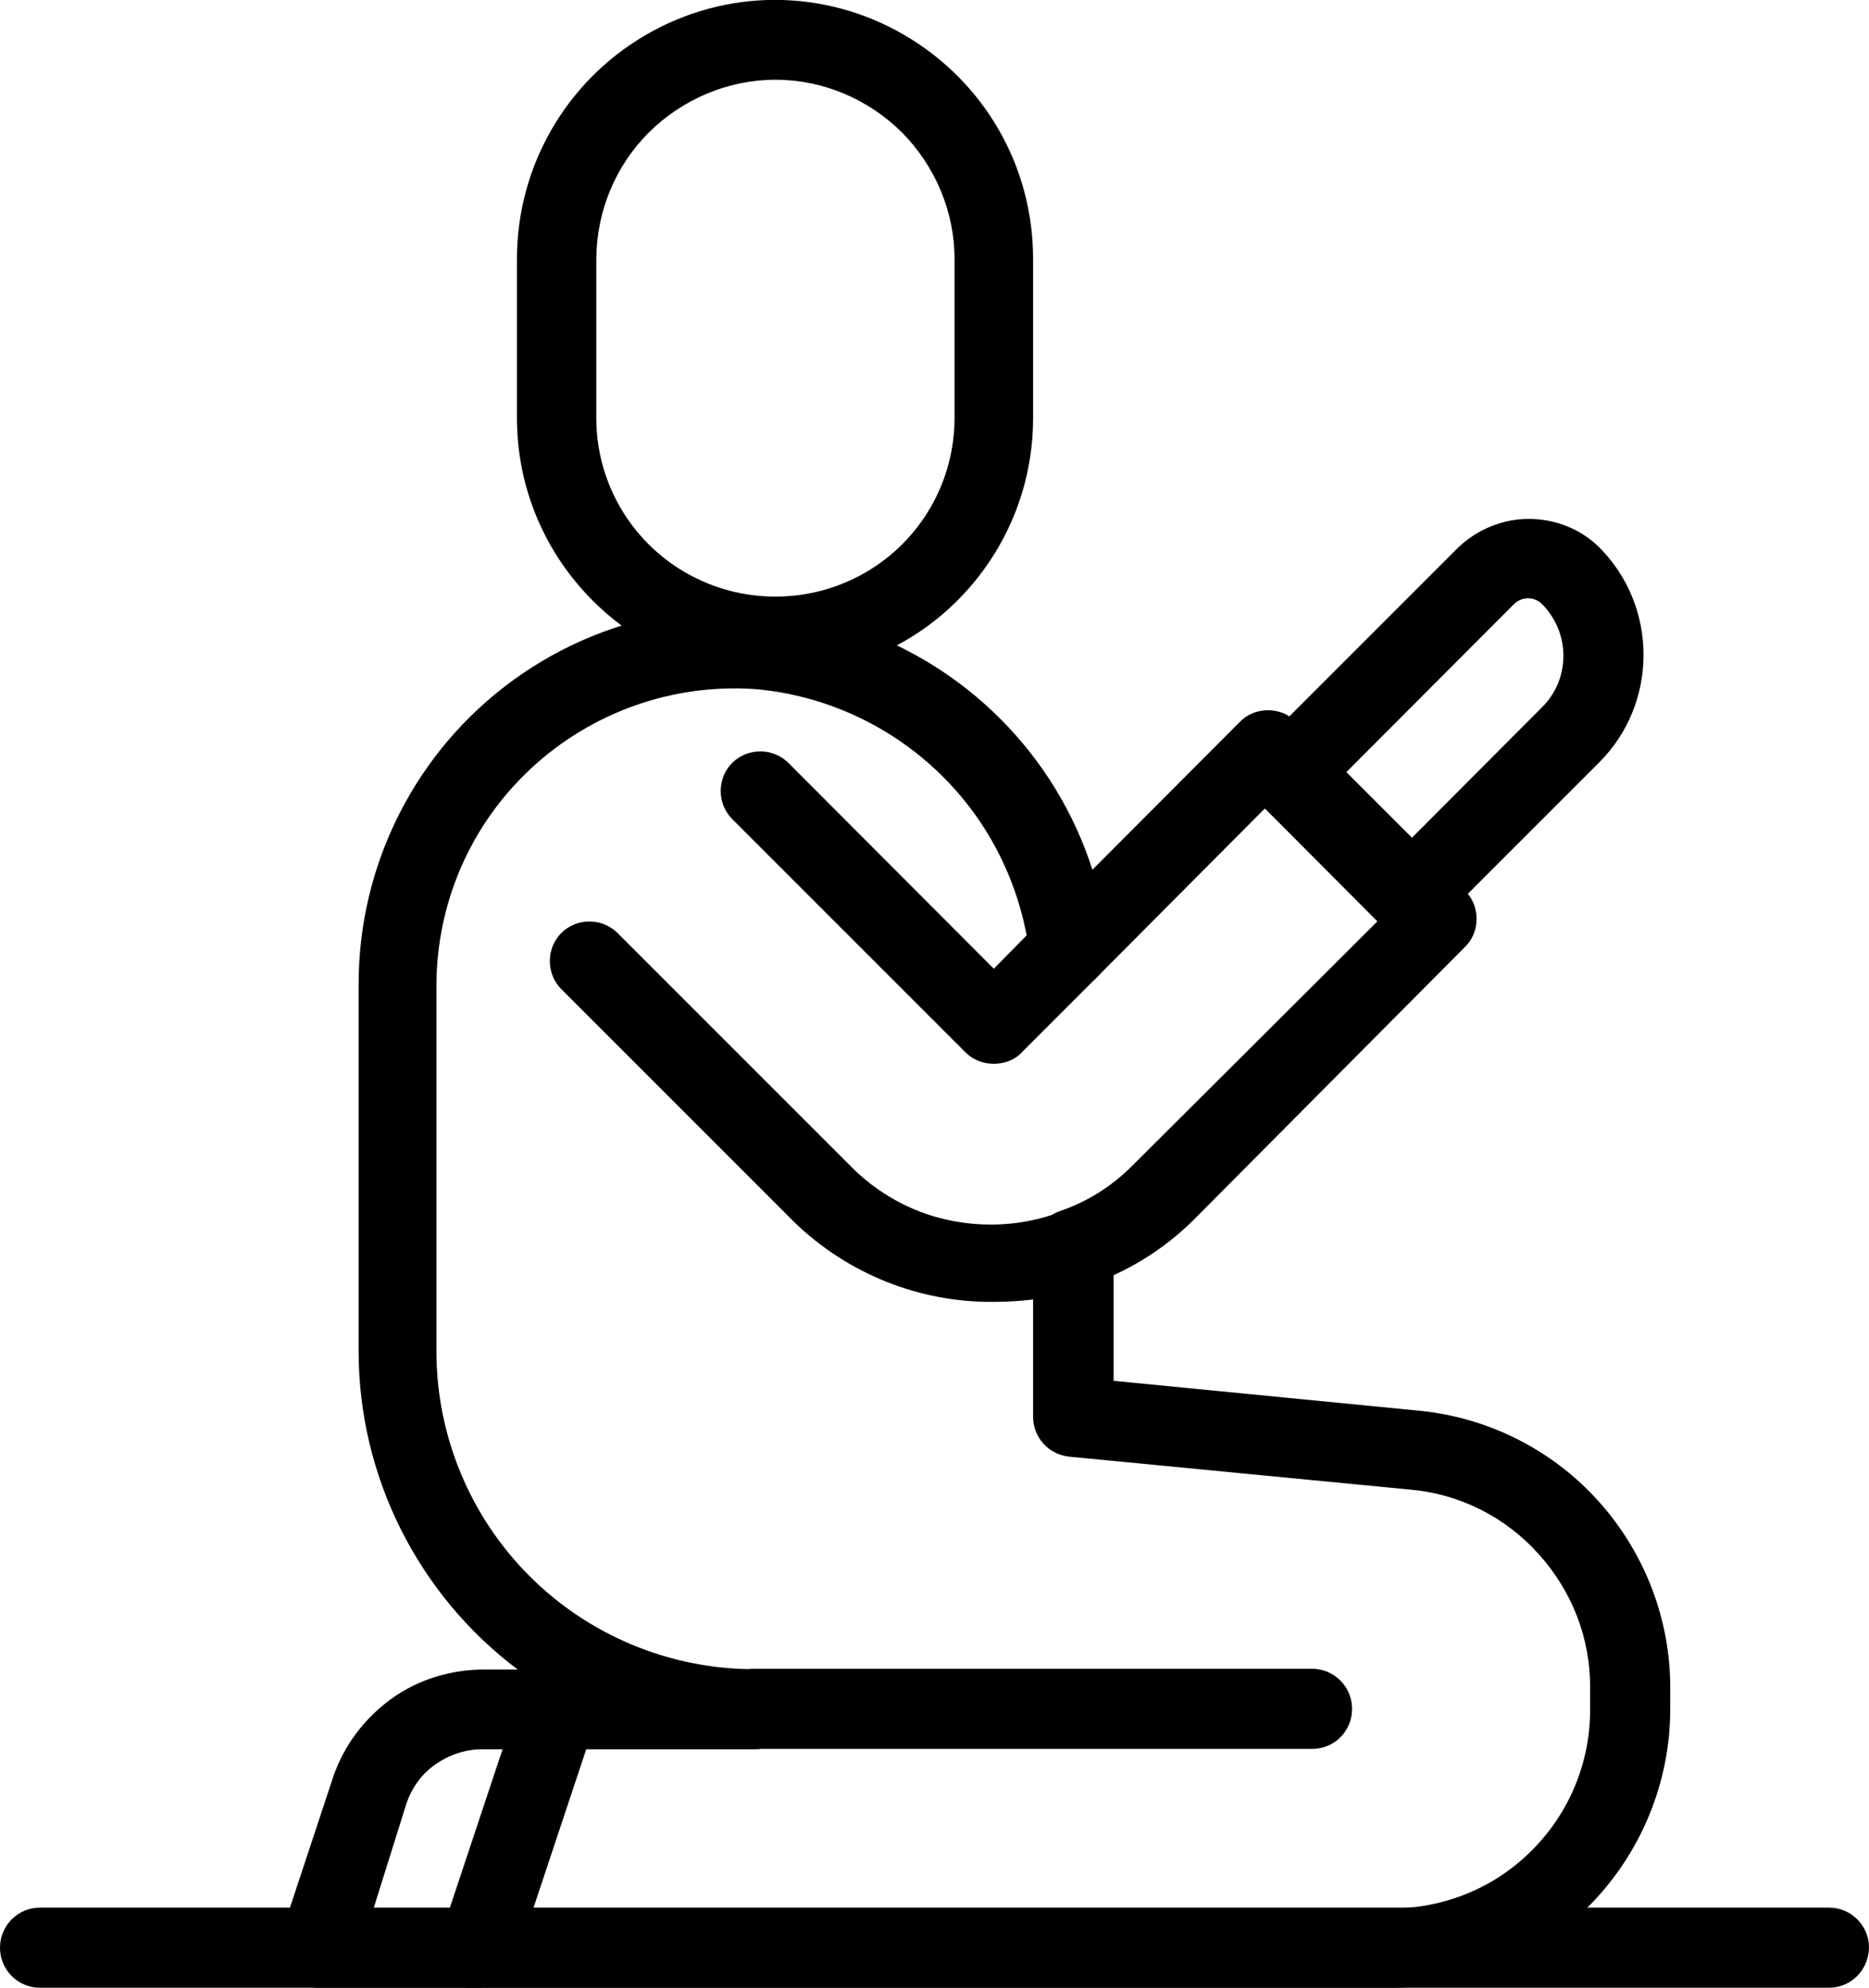 <svg enable-background="new 0 0 475.8 506" viewBox="0 0 475.8 506" xmlns="http://www.w3.org/2000/svg"><path d="m354.2 506h-273.1c-3.2 0-6.4-1.6-8.2-4.3-2-2.7-2.4-6-1.4-9.1l13.4-40.5c2.8-8 8-14.8 14.8-19.7s15.1-7.4 23.5-7.4h8.6c-25.4-19.1-40.5-49.2-40.5-81v-93.2c-.1-30.8 14.6-59.7 39.4-77.7s56.9-23.1 86-13.5 52 32.5 61.4 61.8l37.5-37.6c1.9-2 4.5-3 7.2-3s5.3 1 7.2 3l42.9 42.9c2 1.9 3 4.5 3 7.2s-1 5.3-3 7.2l-69.2 69.6c-5.9 5.8-12.7 10.5-20.2 13.9v26.9l77.7 7.6c17.6 1.7 33.9 9.9 45.7 23s18.4 30.2 18.3 47.8v5.2c0 18.7-7.5 36.8-20.7 50.1-13.4 13.2-31.4 20.7-50.3 20.8zm-259.1-20.2h259.2c13.4 0 26.3-5.3 35.7-14.8 9.5-9.5 14.8-22.3 14.8-35.7v-5.6c.1-12.6-4.6-24.7-13.1-34.1-8.4-9.4-20.1-15.3-32.6-16.4l-87-8.4c-5.2-.6-9.1-4.9-9.1-10.2v-42.7c0-4.4 2.8-8.2 6.8-9.6 7.1-2.4 13.5-6.5 18.7-11.8l62.6-62.4-28.7-28.7-43.1 43.3c-2.7 2.8-6.7 3.7-10.4 2.4s-6.2-4.4-6.8-8.2c-2.2-17.6-10.3-33.9-23-46.1-12.7-12.3-29.4-19.9-47-21.4-20.9-1.4-41.5 5.9-56.9 20.2s-24.1 34.3-24.1 55.4v93c0 21.5 8.6 42.1 23.7 57.2s35.7 23.7 57.2 23.7c5.6 0 10.2 4.5 10.2 10.2 0 5.6-4.5 10.2-10.2 10.2h-69.3c-4.3 0-8.3 1.4-11.8 3.8s-6 5.9-7.4 9.9z"/><path d="m197.4 172.2c-17.5 0-34.1-6.9-46.5-19.3s-19.3-29-19.3-46.5v-40.5c0-23.5 12.5-45.2 32.8-57 20.4-11.9 45.4-11.9 65.8 0s32.8 33.4 32.8 57v40.5c0 17.5-6.9 34.1-19.3 46.5-12.2 12.2-28.8 19-46.3 19.3zm0-151.9c-12 0-23.6 4.9-32.2 13.4-8.6 8.6-13.3 20.1-13.4 32.2v40.5c0 16.3 8.7 31.3 22.8 39.4s31.5 8.1 45.6 0 22.8-23.1 22.8-39.4v-40.5c0-12-4.9-23.6-13.4-32.2-8.6-8.5-20.1-13.4-32.2-13.4z"/><path d="m334 445.2h-141.7c-5.6 0-10.2-4.5-10.2-10.2 0-5.6 4.5-10.2 10.2-10.2h141.7c5.6 0 10.2 4.5 10.2 10.2s-4.5 10.2-10.2 10.2z"/><path d="m121.6 506c-1 .1-2.2.1-3.2 0-2.5-.8-4.6-2.7-5.9-5.1-1.2-2.4-1.4-5.2-.5-7.7l20.2-60.7c.8-2.5 2.7-4.6 5.1-5.9 2.4-1.2 5.2-1.4 7.7-.6 5.3 1.7 8.2 7.5 6.4 12.8l-20.2 60.7c-1.7 4-5.5 6.5-9.6 6.5z"/><path d="m253 331.4c-18.9.2-37.1-7.1-50.7-20.2l-59.4-59.4c-3.9-3.9-3.9-10.4 0-14.3s10.4-3.9 14.3 0l59.4 59.4c6.7 6.8 15.3 11.6 24.5 13.6 9.4 2.1 19.1 1.5 28.1-1.7 5.1-1.3 10.3 1.5 12 6.5s-.6 10.4-5.4 12.6c-7 2.4-14.9 3.5-22.8 3.5z"/><path d="m253 270.8c-2.7 0-5.3-1-7.2-2.9l-59.4-59.4c-3.9-3.9-3.9-10.4 0-14.3s10.4-3.9 14.3 0l52.3 52.4 12.1-12.3c3.9-3.9 10.4-3.9 14.3 0s3.9 10.4 0 14.3l-19.3 19.3c-1.7 1.9-4.4 2.9-7.1 2.9z"/><path d="m358.8 238.4c-2.7 0-5.3-1-7.2-2.9l-31-31.1c-2-1.9-3-4.5-3-7.2s1-5.3 3-7.2l50.7-50.7c4.9-4.6 11.2-7.2 17.9-7.2s13.1 2.5 17.9 7.2c7.3 7.3 11.3 17.1 11.3 27.4s-4 20.1-11.3 27.4l-41.1 41.1c-2 2.2-4.6 3.2-7.2 3.2zm-16.8-41.1 16.7 16.7 33.9-34c3.5-3.5 5.4-8.1 5.4-13.1s-2-9.6-5.4-13.1c-.9-.9-2.2-1.5-3.6-1.5s-2.7.6-3.6 1.5z"/><path d="m465.6 506h-455.4c-5.6 0-10.2-4.5-10.2-10.2 0-5.6 4.5-10.2 10.2-10.2h455.4c5.6 0 10.2 4.5 10.2 10.2-.1 5.7-4.6 10.2-10.2 10.2z"/></svg>